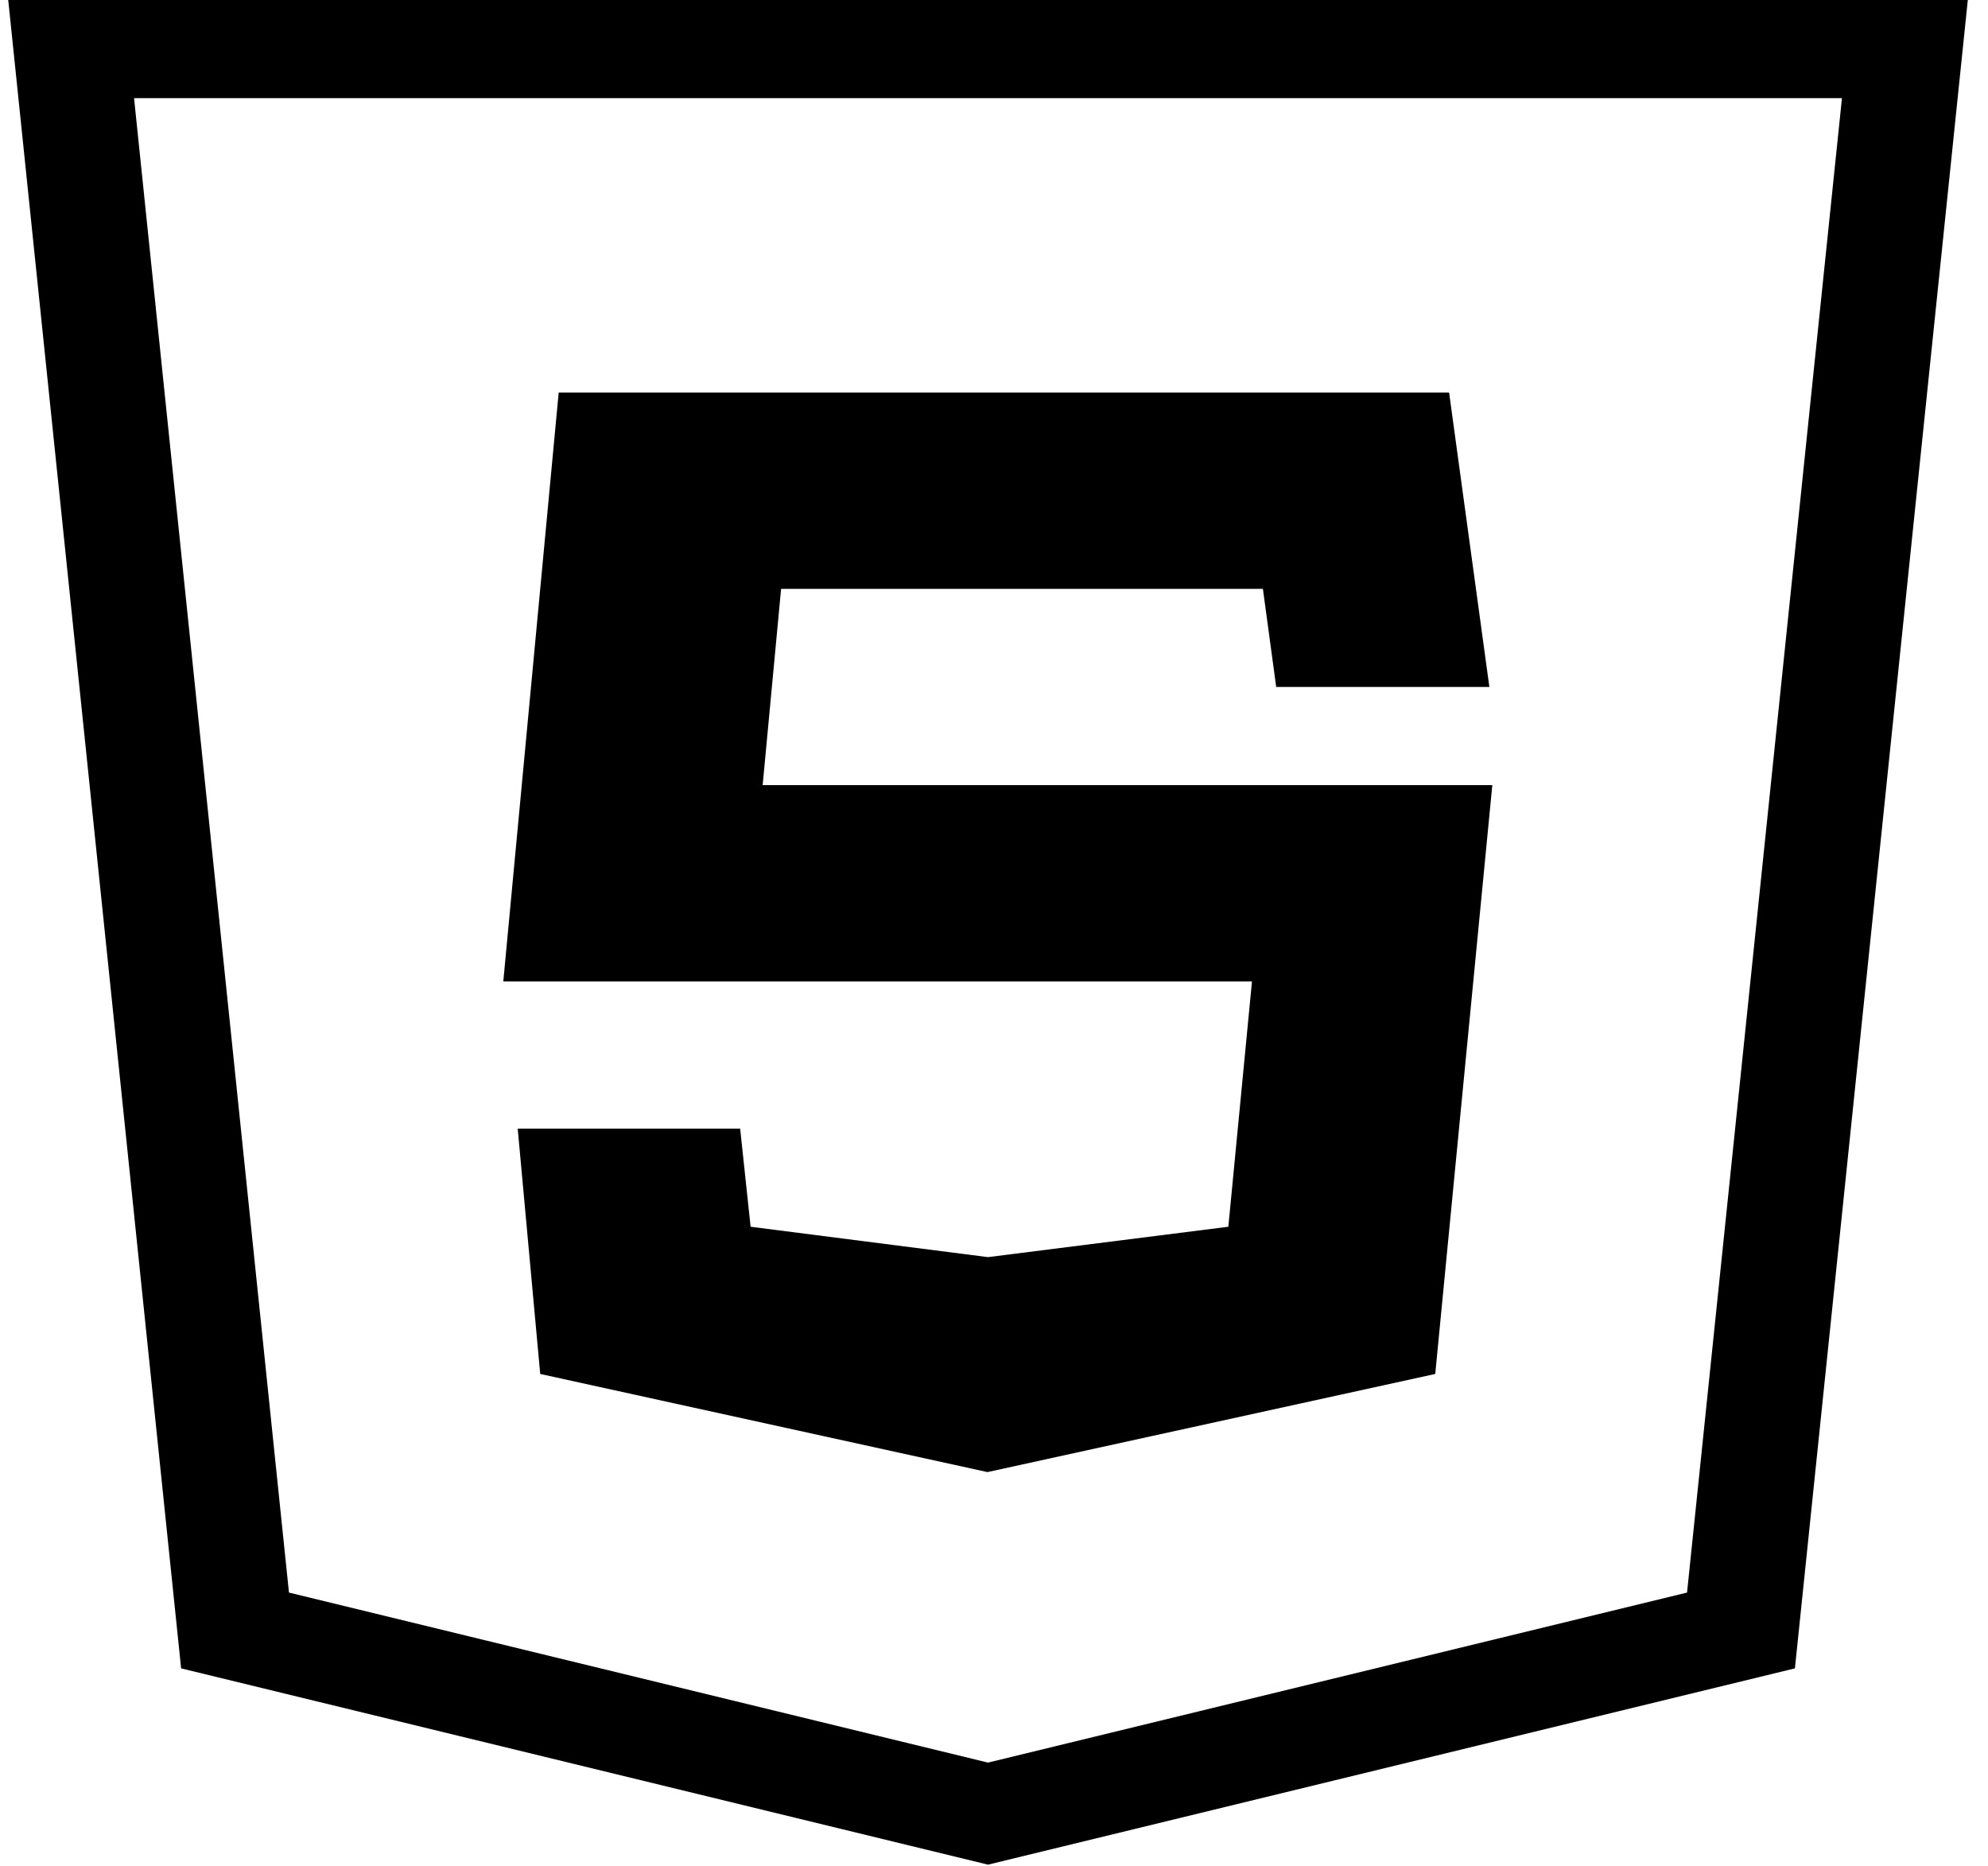 <svg width="65" height="61" viewBox="0 0 65 61" fill="none" xmlns="http://www.w3.org/2000/svg">
<path d="M0.269 0L5.922 54.536L32.304 60.952L58.687 54.536C60.571 36.358 62.455 18.178 64.34 0H0.269ZM4.383 3.208H60.225L55.16 52.058L32.304 57.616L9.448 52.058L4.383 3.208ZM18.267 12.832L16.456 32.08H40.935L40.162 40.1L32.304 41.093L24.542 40.1L24.2 36.892H16.927L17.663 44.912L32.286 48.12L46.927 44.912L48.793 25.664H24.936L25.539 19.248H41.292L41.727 22.456H48.697L47.38 12.832H18.267Z" fill="black"/>
</svg>

